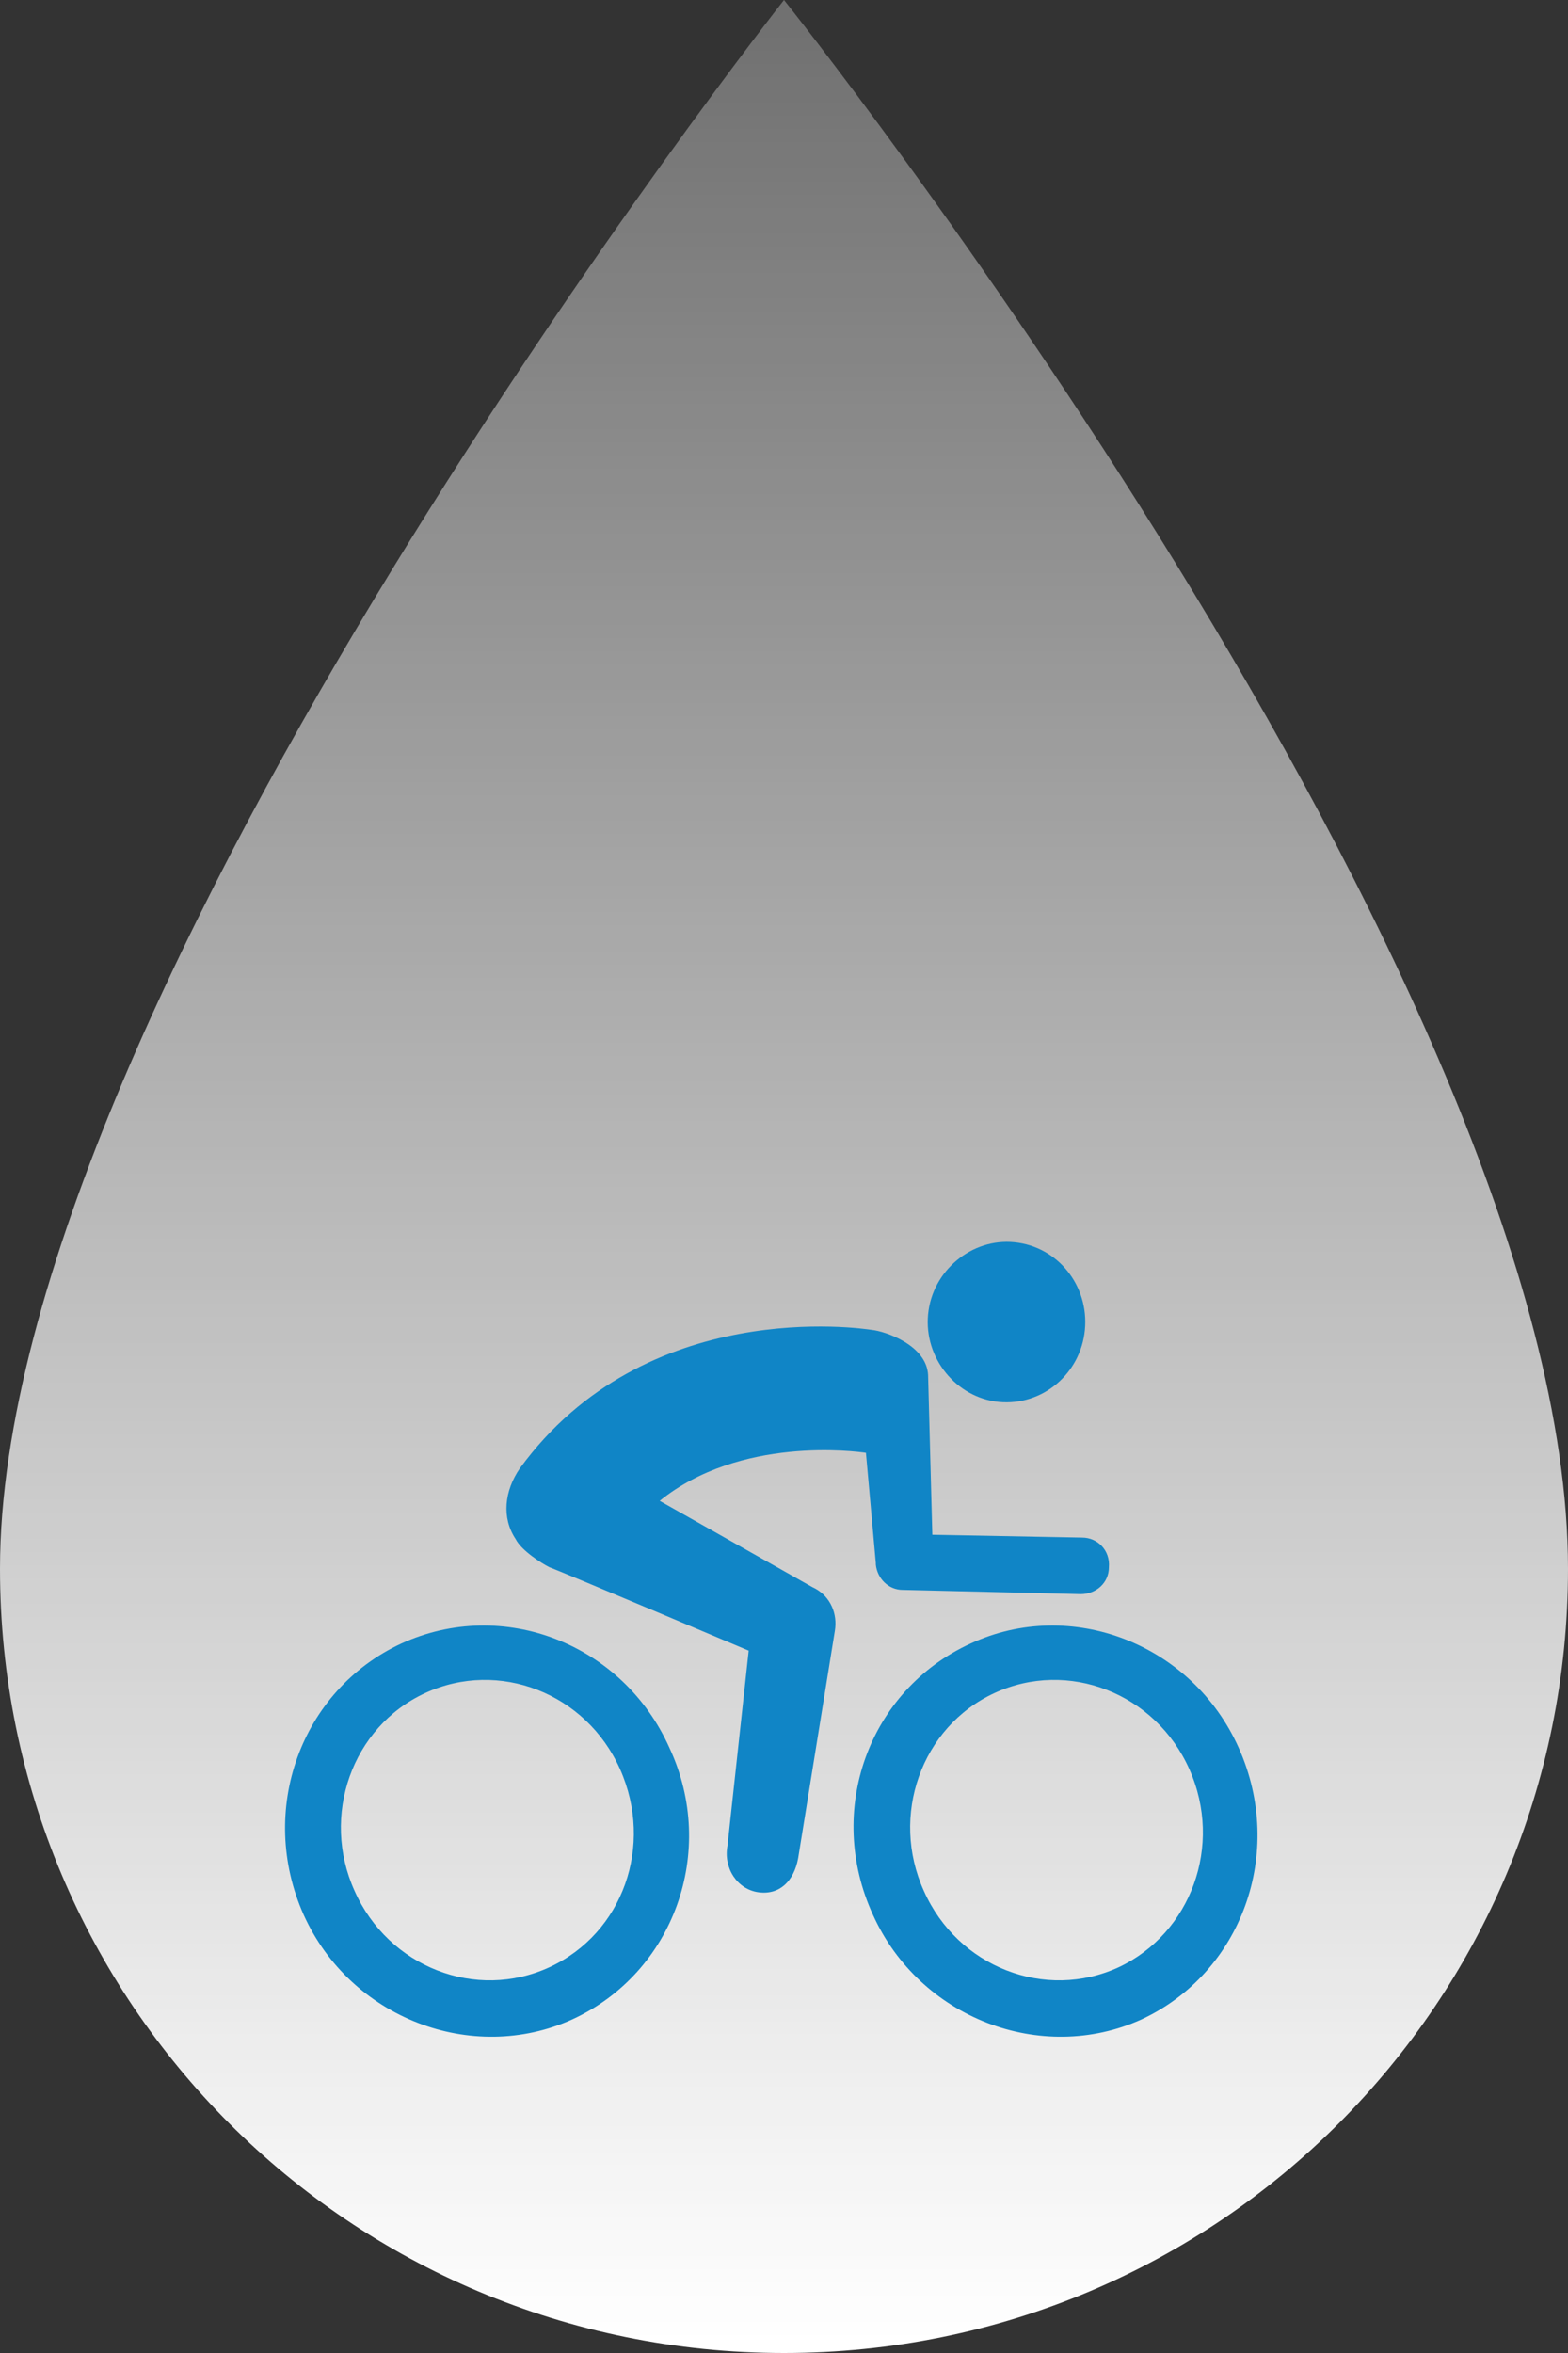 <?xml version="1.0" encoding="utf-8"?>
<!-- Generator: Adobe Illustrator 18.1.1, SVG Export Plug-In . SVG Version: 6.00 Build 0)  -->
<svg version="1.1" id="Ebene_1" xmlns="http://www.w3.org/2000/svg" xmlns:xlink="http://www.w3.org/1999/xlink" x="0px" y="0px"
	 viewBox="0 0 111 166.5" enable-background="new 0 0 111 166.5" xml:space="preserve">
<rect x="0" y="0" width="111" height="166.5" fill="#333333" stroke="none"/>
<g>
	<g>
		<linearGradient id="SVGID_1_" gradientUnits="userSpaceOnUse" x1="55.5" y1="166.5" x2="55.5" y2="0">
			<stop  offset="4.975124e-03" style="stop-color:#FFFFFF"/>
			<stop  offset="0.995" style="stop-color:#FFFFFF;stop-opacity:0.3"/>
		</linearGradient>
		<path fill="url(#SVGID_1_)" d="M111,111c0,30.7-24.8,55.5-55.5,55.5S0,141.7,0,111C0,70.5,55.5,0,55.5,0S111,69.4,111,111z"/>
	</g>
	<g>
		<path fill="#1085C6" d="M68.7,116.3c-7.2,3.3-10.3,11.8-6.9,19.2c3.3,7.3,11.9,10.6,19,7.4c7.1-3.3,10.2-11.8,6.9-19.2
			C84.4,116.3,75.8,113,68.7,116.3 M79.2,139.2c-5.2,2.4-11.4,0-13.8-5.4c-2.4-5.3-0.2-11.6,5-14c5.2-2.4,11.4,0,13.8,5.4
			C86.6,130.6,84.3,136.8,79.2,139.2"/>
		<path fill="#1085C6" d="M28.4,116.3c-7.1,3.3-10.2,11.8-6.9,19.2c3.3,7.3,11.9,10.6,19,7.4c7.2-3.3,10.3-11.9,6.9-19.2
			C44.1,116.3,35.6,113,28.4,116.3 M38.9,139.2c-5.2,2.4-11.4,0-13.8-5.4c-2.4-5.3-0.2-11.6,5-14c5.2-2.4,11.4,0,13.8,5.4
			C46.3,130.6,44.1,136.8,38.9,139.2"/>
		<path fill="#1085C6" d="M70.7,99.2c3.1,0.3,5.8-2,6.1-5.1c0.3-3.1-1.9-5.9-5-6.2c-3-0.3-5.8,2-6.1,5.1
			C65.4,96.1,67.7,98.9,70.7,99.2"/>
		<path fill="#1085C6" d="M76.6,108.8L66,108.6c0,0-0.3-11.2-0.3-11.3c-0.1-2.1-3-3.1-4-3.2c-0.7-0.1-16-2.4-24.9,9.8
			c-1.1,1.6-1.3,3.5-0.3,5c0.4,0.8,1.8,1.7,2.4,2c0.6,0.2,14.1,5.9,14.1,5.9l-1.5,13.8c-0.3,1.6,0.7,3.1,2.2,3.3s2.5-0.8,2.8-2.4
			l2.6-16.1c0.2-1.2-0.3-2.4-1.4-3l-0.2-0.1l-10.8-6.1c5.7-4.6,13.9-3.5,14.6-3.4l0.7,7.8l0,0.1c0.1,1,0.9,1.8,1.9,1.8l12.6,0.3
			c1.1,0,2-0.8,2-1.9C78.6,109.7,77.7,108.8,76.6,108.8z"/>
	</g>
</g>
</svg>
